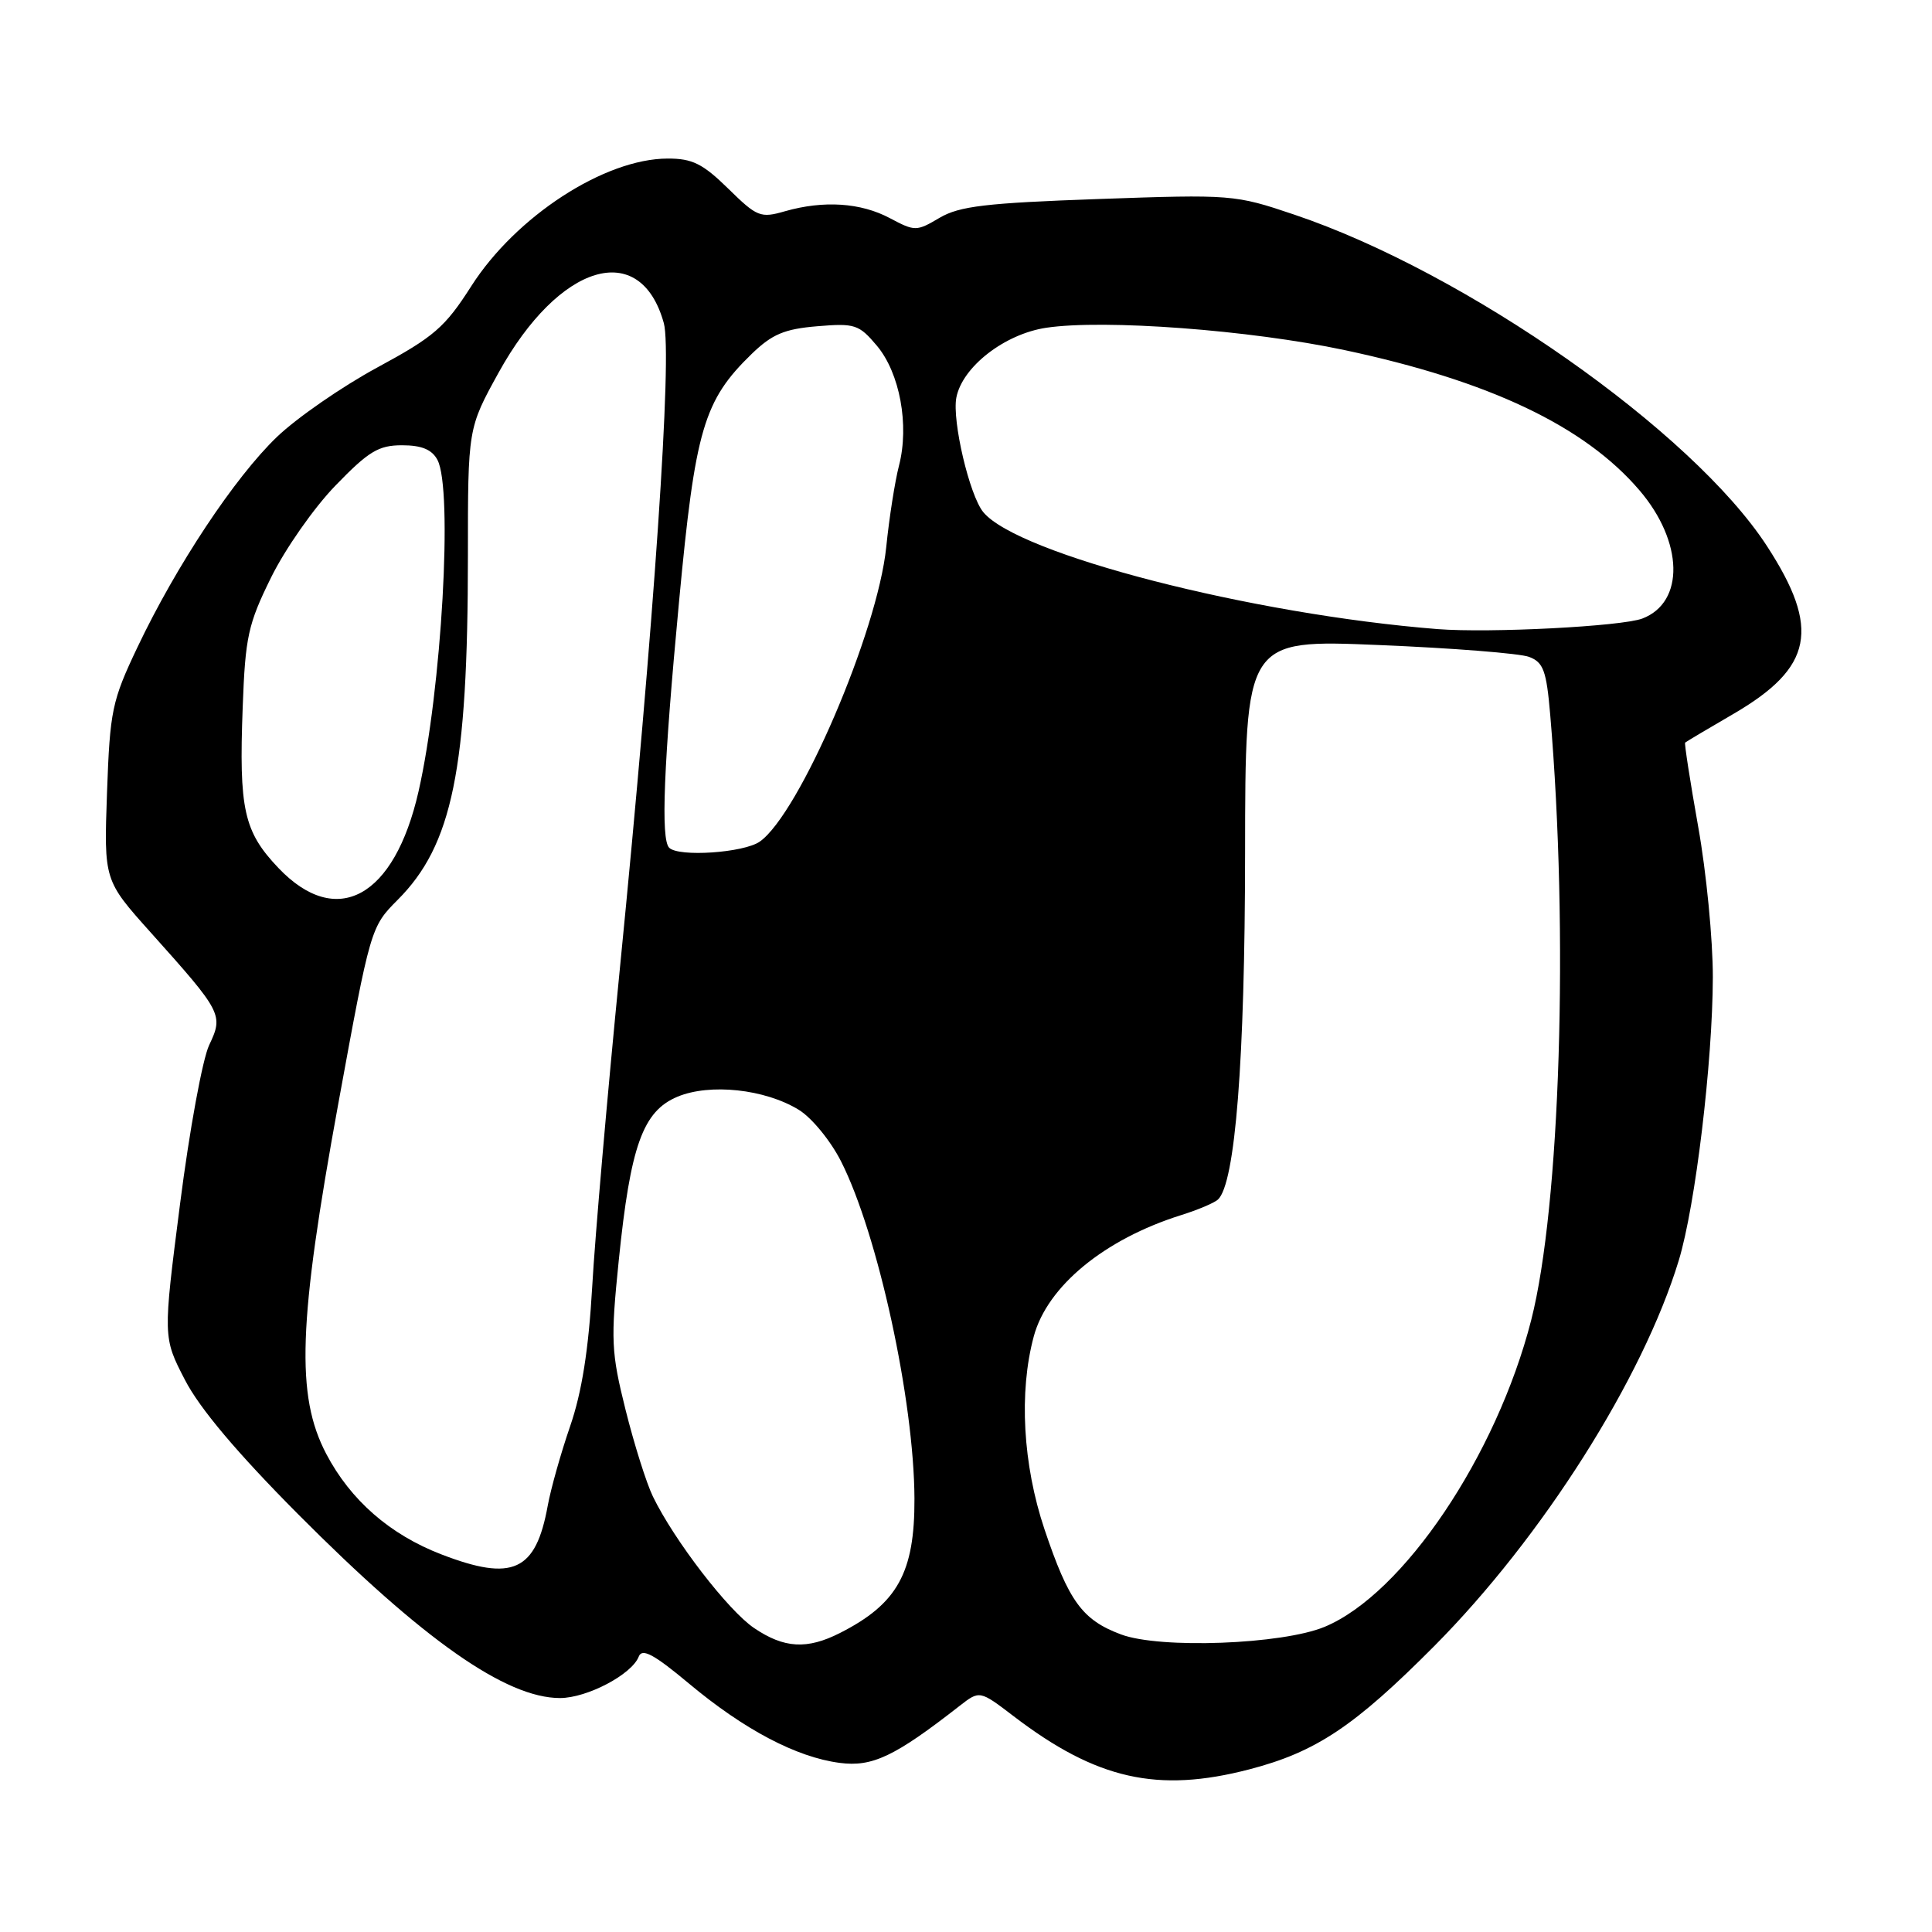 <?xml version="1.0" encoding="UTF-8" standalone="no"?>
<!DOCTYPE svg PUBLIC "-//W3C//DTD SVG 1.1//EN" "http://www.w3.org/Graphics/SVG/1.1/DTD/svg11.dtd" >
<svg xmlns="http://www.w3.org/2000/svg" xmlns:xlink="http://www.w3.org/1999/xlink" version="1.1" viewBox="0 0 256 256">
 <g >
 <path fill="currentColor"
d=" M 165.54 234.45 C 174.38 232.15 179.46 228.76 190.05 218.11 C 204.35 203.71 217.69 182.67 222.45 167.00 C 224.65 159.76 226.93 140.77 226.96 129.50 C 226.97 124.55 226.10 115.57 225.02 109.55 C 223.95 103.52 223.17 98.51 223.29 98.40 C 223.40 98.29 226.31 96.56 229.75 94.56 C 240.22 88.44 241.24 83.30 234.14 72.37 C 224.25 57.14 194.25 36.10 171.50 28.44 C 163.63 25.78 163.20 25.75 145.58 26.37 C 130.65 26.90 127.14 27.31 124.50 28.86 C 121.44 30.67 121.24 30.67 117.92 28.91 C 114.06 26.85 109.14 26.53 104.02 27.99 C 100.77 28.93 100.32 28.75 96.49 24.99 C 93.12 21.69 91.74 21.00 88.46 21.01 C 80.10 21.03 68.35 28.67 62.45 37.91 C 58.96 43.38 57.51 44.63 50.00 48.69 C 45.33 51.22 39.34 55.36 36.70 57.89 C 31.10 63.26 23.35 74.95 18.21 85.77 C 14.83 92.88 14.57 94.15 14.18 105.01 C 13.77 116.64 13.77 116.64 19.98 123.57 C 29.45 134.14 29.62 134.47 27.72 138.47 C 26.84 140.31 25.10 149.78 23.86 159.51 C 21.59 177.21 21.59 177.21 24.51 182.85 C 26.45 186.62 31.44 192.53 39.46 200.60 C 56.08 217.31 67.04 225.00 74.21 225.00 C 77.80 224.99 83.73 221.87 84.64 219.50 C 85.08 218.36 86.65 219.20 91.28 223.07 C 98.60 229.19 105.55 232.85 111.26 233.59 C 115.58 234.16 118.56 232.75 127.15 226.04 C 129.81 223.97 129.81 223.97 134.33 227.42 C 145.29 235.79 153.39 237.61 165.54 234.45 Z  M 99.93 215.73 C 96.51 213.43 89.35 204.13 86.52 198.31 C 85.66 196.55 84.03 191.37 82.89 186.81 C 80.98 179.15 80.91 177.60 81.99 167.00 C 83.54 151.80 85.18 147.24 89.77 145.32 C 94.07 143.53 101.32 144.30 105.82 147.04 C 107.54 148.08 110.05 151.14 111.44 153.88 C 116.32 163.51 121.12 185.55 121.17 198.58 C 121.21 208.39 118.91 212.52 111.30 216.38 C 106.94 218.59 103.91 218.42 99.93 215.73 Z  M 148.54 216.57 C 143.40 214.65 141.62 212.20 138.40 202.64 C 135.53 194.08 134.99 184.46 136.98 177.08 C 138.77 170.43 146.33 164.21 156.50 161.01 C 158.70 160.32 160.89 159.40 161.38 158.95 C 163.68 156.84 164.96 140.49 164.98 113.12 C 165.00 84.73 165.00 84.73 182.70 85.47 C 192.43 85.87 201.39 86.58 202.61 87.04 C 204.51 87.76 204.91 88.86 205.41 94.69 C 207.88 123.56 206.74 159.86 202.89 174.93 C 198.30 192.87 185.95 211.21 175.53 215.56 C 169.91 217.90 153.72 218.51 148.54 216.57 Z  M 58.50 205.97 C 51.66 203.34 46.45 198.78 43.23 192.65 C 39.18 184.91 39.51 175.31 44.84 146.16 C 49.08 122.98 49.13 122.81 52.68 119.25 C 59.95 111.98 62.00 101.95 62.00 73.65 C 62.00 56.75 62.00 56.75 66.07 49.37 C 74.09 34.85 84.87 31.62 87.96 42.82 C 89.10 46.95 86.69 82.32 82.12 128.50 C 80.49 145.00 78.84 163.90 78.47 170.50 C 77.99 178.85 77.10 184.48 75.54 189.00 C 74.31 192.57 72.98 197.30 72.58 199.50 C 71.00 208.21 67.95 209.61 58.50 205.97 Z  M 36.89 115.01 C 32.30 110.18 31.65 107.26 32.16 93.68 C 32.50 84.41 32.87 82.70 35.92 76.52 C 37.78 72.74 41.62 67.25 44.46 64.33 C 48.84 59.80 50.16 59.00 53.27 59.00 C 55.86 59.00 57.23 59.56 57.96 60.93 C 60.04 64.81 58.52 91.41 55.46 104.86 C 52.26 118.94 44.61 123.12 36.89 115.01 Z  M 88.67 112.33 C 87.54 111.21 87.93 101.41 89.98 79.68 C 92.12 56.86 93.24 53.07 99.62 46.88 C 102.31 44.28 103.95 43.59 108.29 43.23 C 113.27 42.81 113.82 42.99 116.20 45.82 C 119.23 49.43 120.51 56.34 119.12 61.70 C 118.58 63.79 117.82 68.65 117.43 72.50 C 116.29 83.69 105.92 107.84 100.67 111.52 C 98.55 113.00 89.92 113.59 88.67 112.33 Z  M 190.50 83.36 C 165.83 81.41 134.87 73.44 130.29 67.86 C 128.46 65.64 126.14 55.74 126.72 52.69 C 127.50 48.62 133.10 44.26 138.63 43.43 C 146.30 42.28 165.65 43.73 178.17 46.39 C 197.35 50.47 209.96 56.46 217.23 64.96 C 223.07 71.78 223.25 79.81 217.62 81.96 C 214.87 83.00 197.41 83.90 190.50 83.36 Z "/>
</g>
</svg>